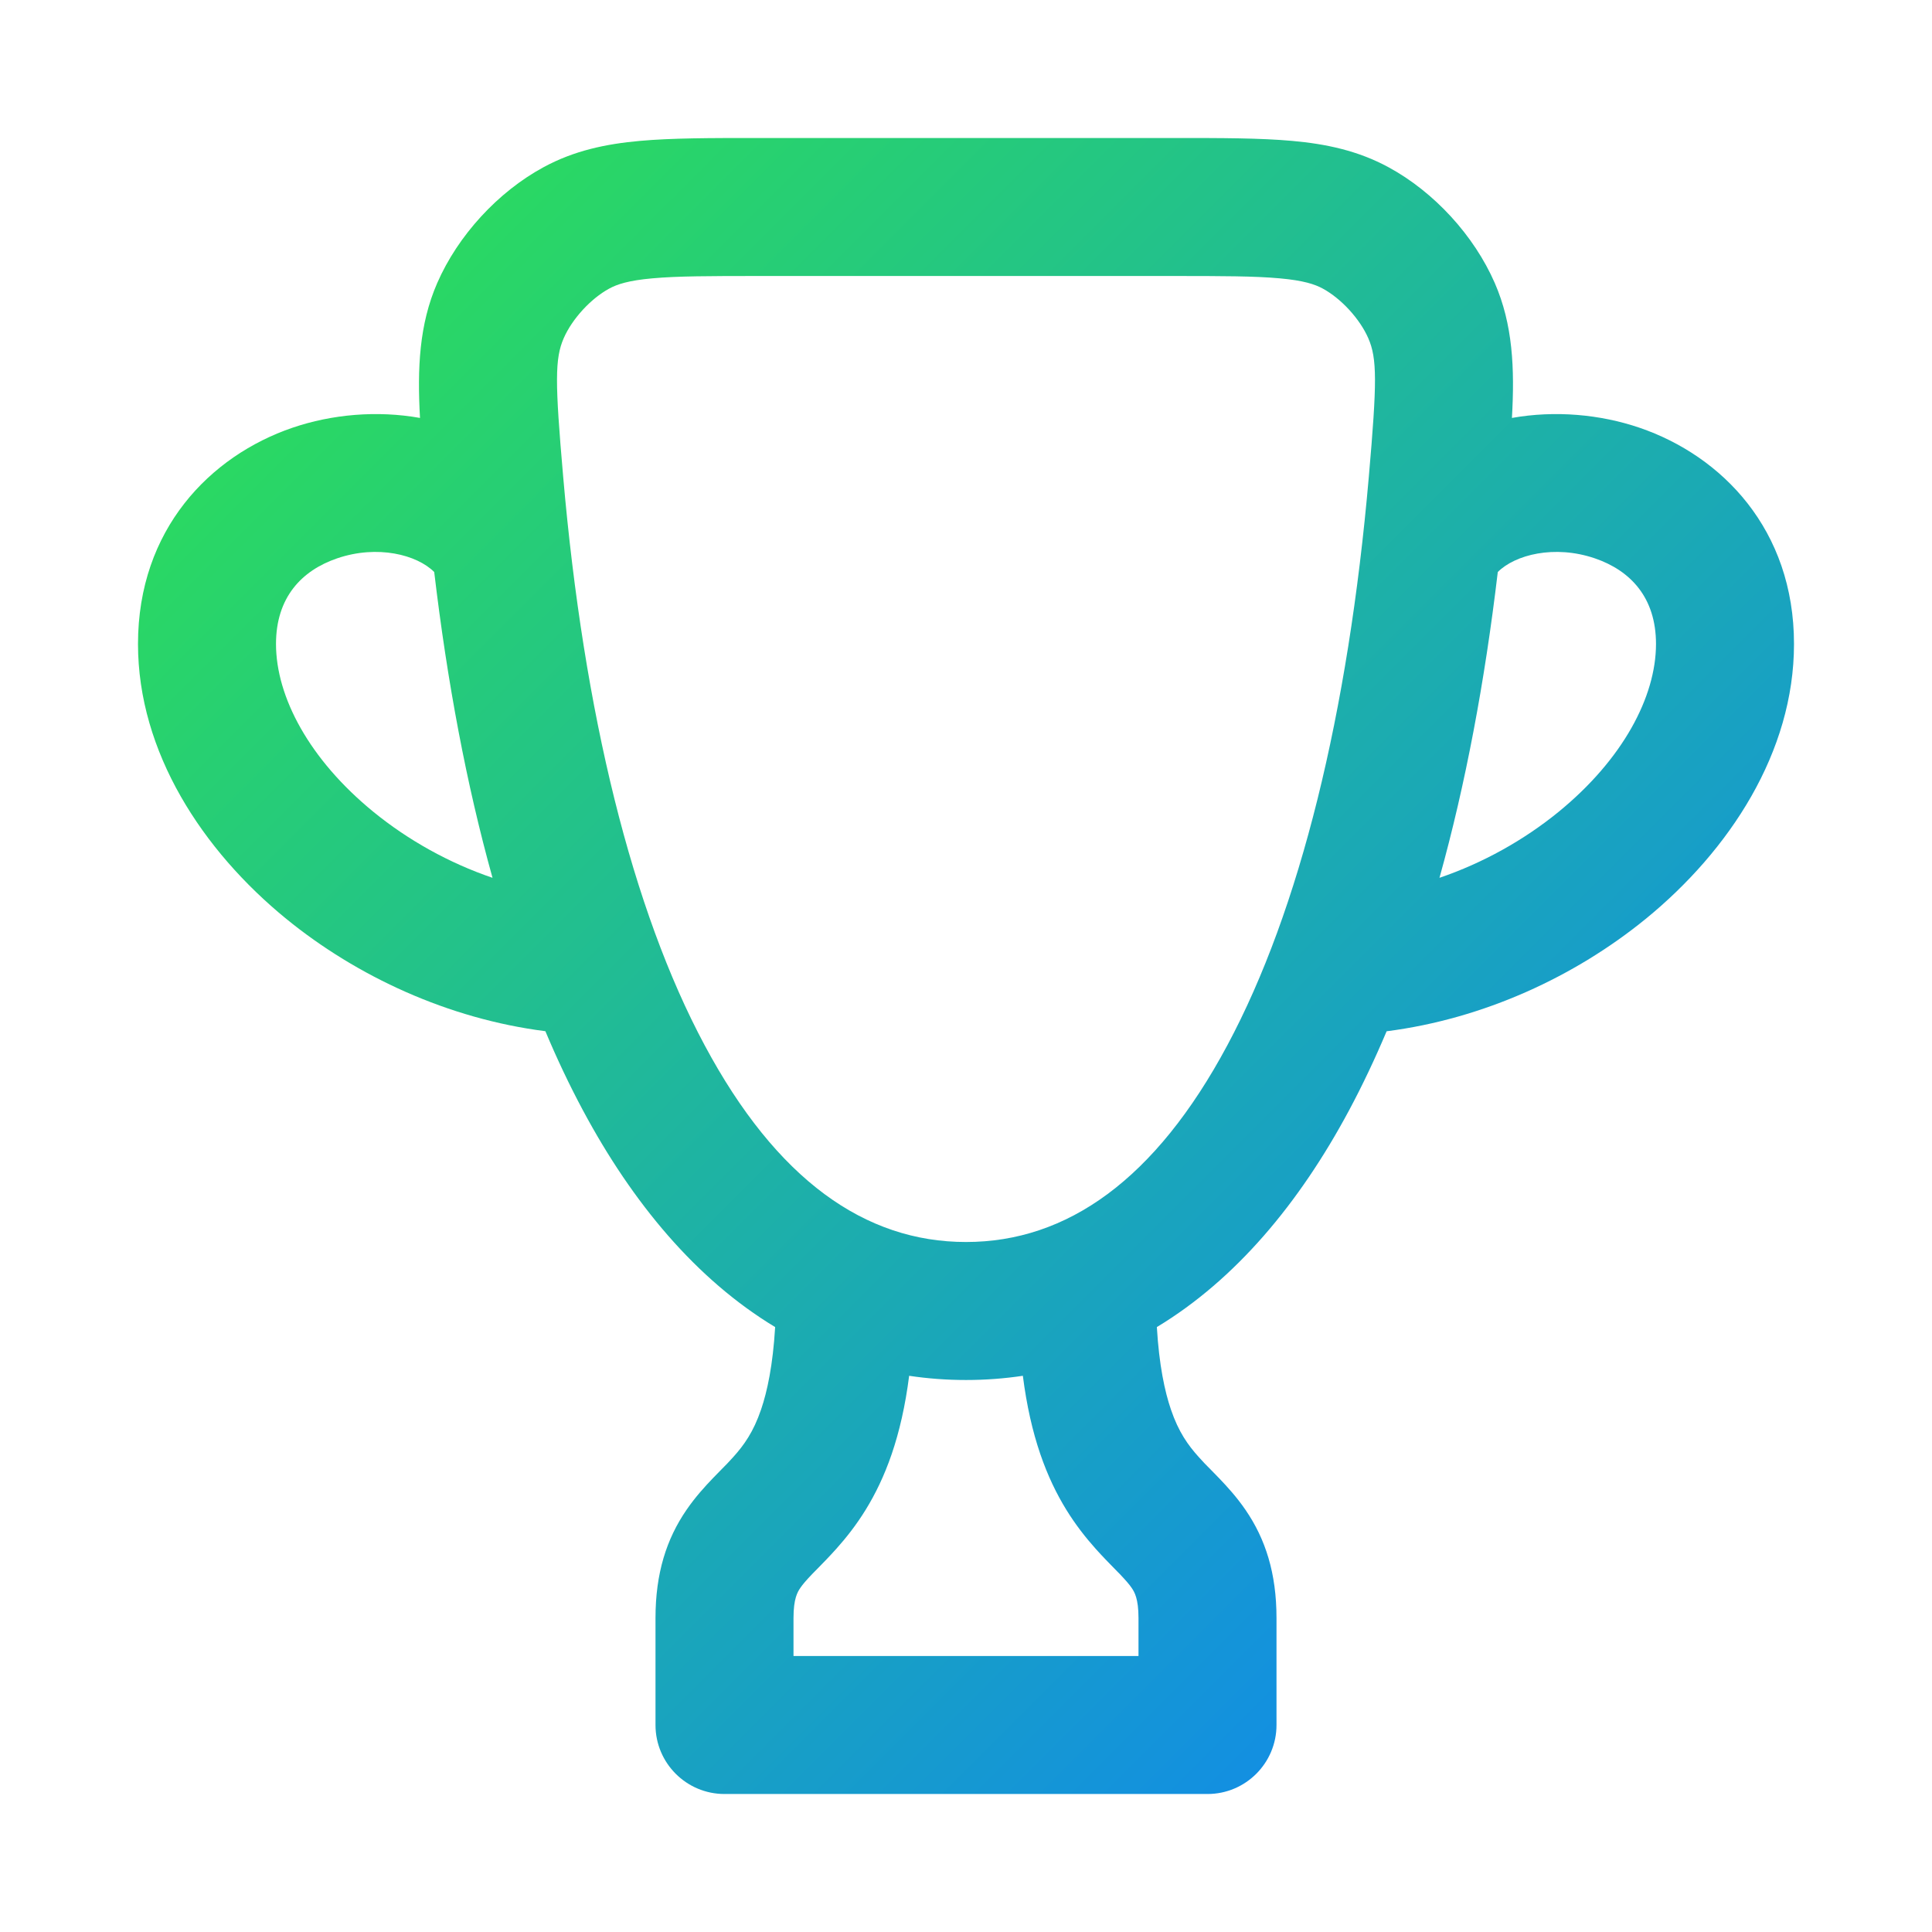 <svg width="28" height="28" viewBox="0 0 28 28" fill="none" xmlns="http://www.w3.org/2000/svg">
    <path fill-rule="evenodd" clip-rule="evenodd" d="M17.043 2H10.957C10.297 2 9.736 2 9.273 2.042C8.782 2.086 8.319 2.183 7.876 2.424C7.216 2.782 6.636 3.414 6.336 4.103C6.075 4.703 6.047 5.337 6.087 6.057C5.464 5.946 4.812 6.004 4.239 6.199C3.045 6.607 2 7.674 2 9.333C2 10.901 2.935 12.326 4.149 13.317C5.175 14.153 6.498 14.766 7.904 14.945C8.073 15.348 8.255 15.731 8.449 16.093C9.169 17.438 10.094 18.545 11.234 19.233C11.201 19.786 11.12 20.164 11.03 20.428C10.919 20.755 10.78 20.946 10.63 21.113C10.569 21.182 10.516 21.236 10.45 21.302C10.416 21.337 10.378 21.376 10.333 21.422C10.22 21.54 10.078 21.694 9.948 21.884C9.66 22.304 9.5 22.8 9.5 23.45L9.5 25C9.5 25.552 9.948 26 10.5 26H17.5C18.052 26 18.5 25.552 18.5 25L18.5 23.45C18.5 22.8 18.34 22.304 18.052 21.884C17.922 21.694 17.78 21.54 17.667 21.422C17.622 21.376 17.584 21.337 17.55 21.302C17.484 21.236 17.431 21.182 17.37 21.113C17.22 20.946 17.081 20.755 16.97 20.428C16.88 20.164 16.799 19.786 16.766 19.233C17.906 18.545 18.831 17.438 19.551 16.093C19.745 15.731 19.926 15.348 20.096 14.946C21.502 14.766 22.825 14.153 23.851 13.317C25.065 12.326 26 10.901 26 9.333C26 7.674 24.955 6.607 23.761 6.199C23.188 6.004 22.536 5.946 21.912 6.057C21.953 5.337 21.925 4.703 21.664 4.103C21.364 3.414 20.784 2.782 20.124 2.424C19.68 2.183 19.218 2.086 18.727 2.042C18.264 2 17.703 2 17.043 2ZM14.824 19.939C14.557 19.979 14.283 20 14 20C13.717 20 13.443 19.979 13.176 19.939C13.121 20.372 13.035 20.746 12.923 21.074C12.706 21.708 12.407 22.126 12.12 22.447C12.027 22.551 11.923 22.658 11.844 22.738C11.817 22.765 11.793 22.789 11.774 22.809C11.682 22.905 11.633 22.963 11.599 23.013C11.559 23.072 11.5 23.166 11.5 23.45L11.5 24H16.5L16.5 23.45C16.5 23.166 16.441 23.072 16.401 23.013C16.367 22.963 16.317 22.905 16.226 22.809C16.219 22.802 16.212 22.795 16.204 22.787C16.189 22.772 16.173 22.756 16.156 22.738C16.077 22.658 15.973 22.551 15.88 22.447C15.593 22.126 15.294 21.708 15.077 21.074C14.965 20.746 14.879 20.372 14.824 19.939ZM22.587 11.767C22.085 12.176 21.493 12.507 20.862 12.722C21.239 11.371 21.519 9.879 21.707 8.29C21.957 8.04 22.528 7.892 23.114 8.092C23.629 8.268 24 8.659 24 9.333C24 10.099 23.518 11.007 22.587 11.767ZM7.138 12.722C6.761 11.371 6.481 9.879 6.293 8.29C6.043 8.04 5.472 7.892 4.886 8.092C4.371 8.268 4 8.659 4 9.333C4 10.099 4.482 11.007 5.413 11.767C5.915 12.176 6.507 12.507 7.138 12.722ZM8.83 4.182C8.944 4.12 9.108 4.065 9.453 4.034C9.816 4.001 10.285 4 11 4H17C17.714 4 18.184 4.001 18.547 4.034C18.892 4.065 19.056 4.12 19.17 4.182C19.438 4.327 19.708 4.622 19.83 4.901C19.959 5.197 19.958 5.532 19.838 6.909C19.54 10.34 18.837 13.19 17.788 15.148C16.744 17.099 15.463 18 14 18C12.537 18 11.256 17.099 10.212 15.148C9.163 13.19 8.46 10.34 8.162 6.909C8.042 5.532 8.041 5.197 8.17 4.901C8.292 4.622 8.562 4.327 8.83 4.182Z" fill="url(#paint0_linear_8_1030)"/>
    <defs>
        <linearGradient id="paint0_linear_8_1030" x1="2" y1="2" x2="26" y2="26" gradientUnits="userSpaceOnUse">
            <stop stop-color="#2EE54D"/>
            <stop offset="1" stop-color="#0D7EFF"/>
        </linearGradient>
    </defs>
</svg>
